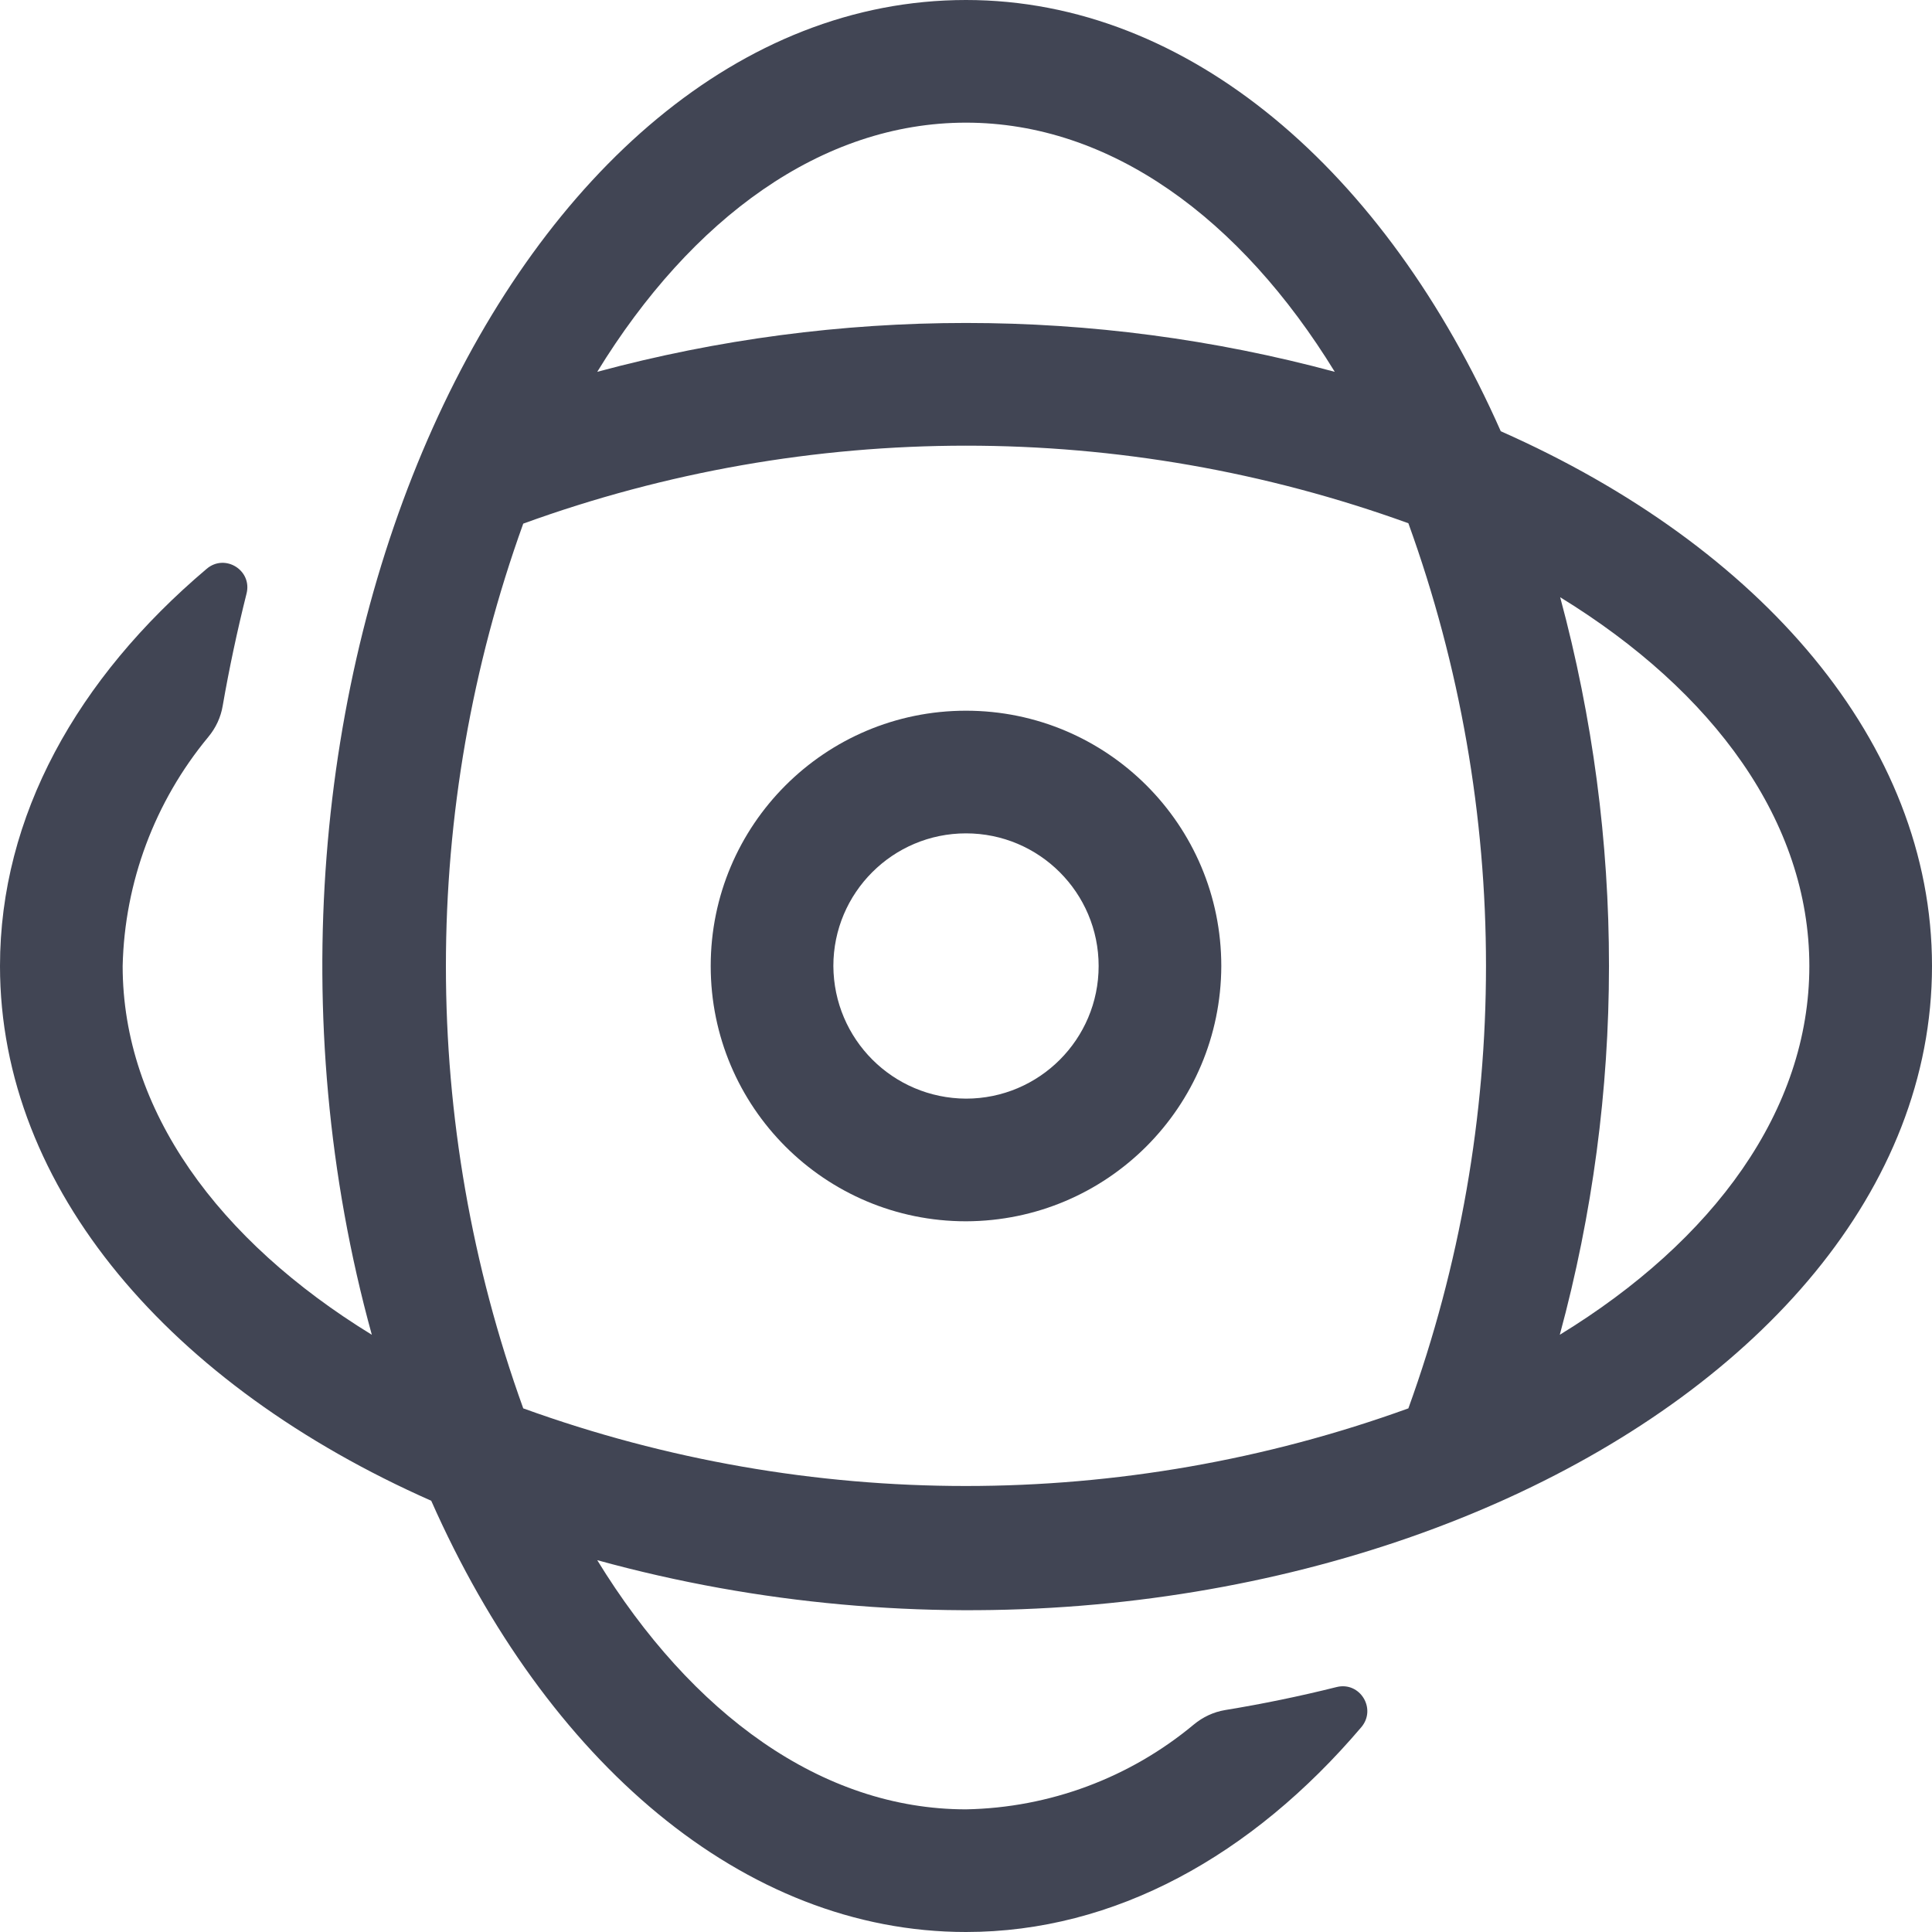 <svg width="72" height="72" viewBox="0 0 72 72" fill="none" xmlns="http://www.w3.org/2000/svg">
<path d="M45.514 36C45.514 30.743 41.257 26.486 36 26.486C30.743 26.486 26.486 30.743 26.486 36C26.486 41.257 30.743 45.514 36 45.514C41.257 45.5 45.5 41.257 45.514 36ZM31.057 36C31.057 33.272 33.272 31.057 36 31.057C38.729 31.057 40.943 33.272 40.943 36C40.943 38.729 38.729 40.943 36 40.943C33.272 40.929 31.072 38.729 31.057 36Z" fill="#414554"/>
<path d="M72 36C72 27.686 65.614 20.357 55.929 16.071C51.643 6.386 44.314 0 36 0C19.114 0 7.286 25.914 13.857 49.743C8.129 46.229 4.571 41.371 4.571 36C4.643 32.871 5.771 29.871 7.757 27.471C8.043 27.129 8.229 26.729 8.3 26.3C8.543 24.9 8.843 23.5 9.186 22.129C9.414 21.257 8.386 20.614 7.7 21.2C2.871 25.286 0 30.414 0 36C0 44.314 6.386 51.643 16.071 55.929C20.357 65.614 27.686 72 36 72C41.543 72 46.657 69.157 50.729 64.371C51.314 63.686 50.686 62.657 49.814 62.871C48.443 63.214 47.057 63.5 45.657 63.729C45.229 63.8 44.829 63.986 44.486 64.271C42.1 66.257 39.114 67.371 36 67.429C30.629 67.429 25.771 63.871 22.257 58.143C46.514 64.829 72 52.629 72 36ZM67.429 36C67.429 41.371 63.871 46.229 58.129 49.743C60.571 40.743 60.571 31.257 58.143 22.257C63.871 25.771 67.429 30.629 67.429 36ZM36 4.571C41.371 4.571 46.229 8.129 49.743 13.857C40.743 11.429 31.257 11.429 22.257 13.857C25.771 8.129 30.629 4.571 36 4.571ZM19.5 19.514C30.157 15.643 41.829 15.643 52.486 19.5C56.343 30.157 56.343 41.829 52.486 52.486C41.829 56.343 30.157 56.343 19.5 52.486C15.657 41.843 15.657 30.171 19.5 19.514Z" fill="#414554"/>
</svg>
